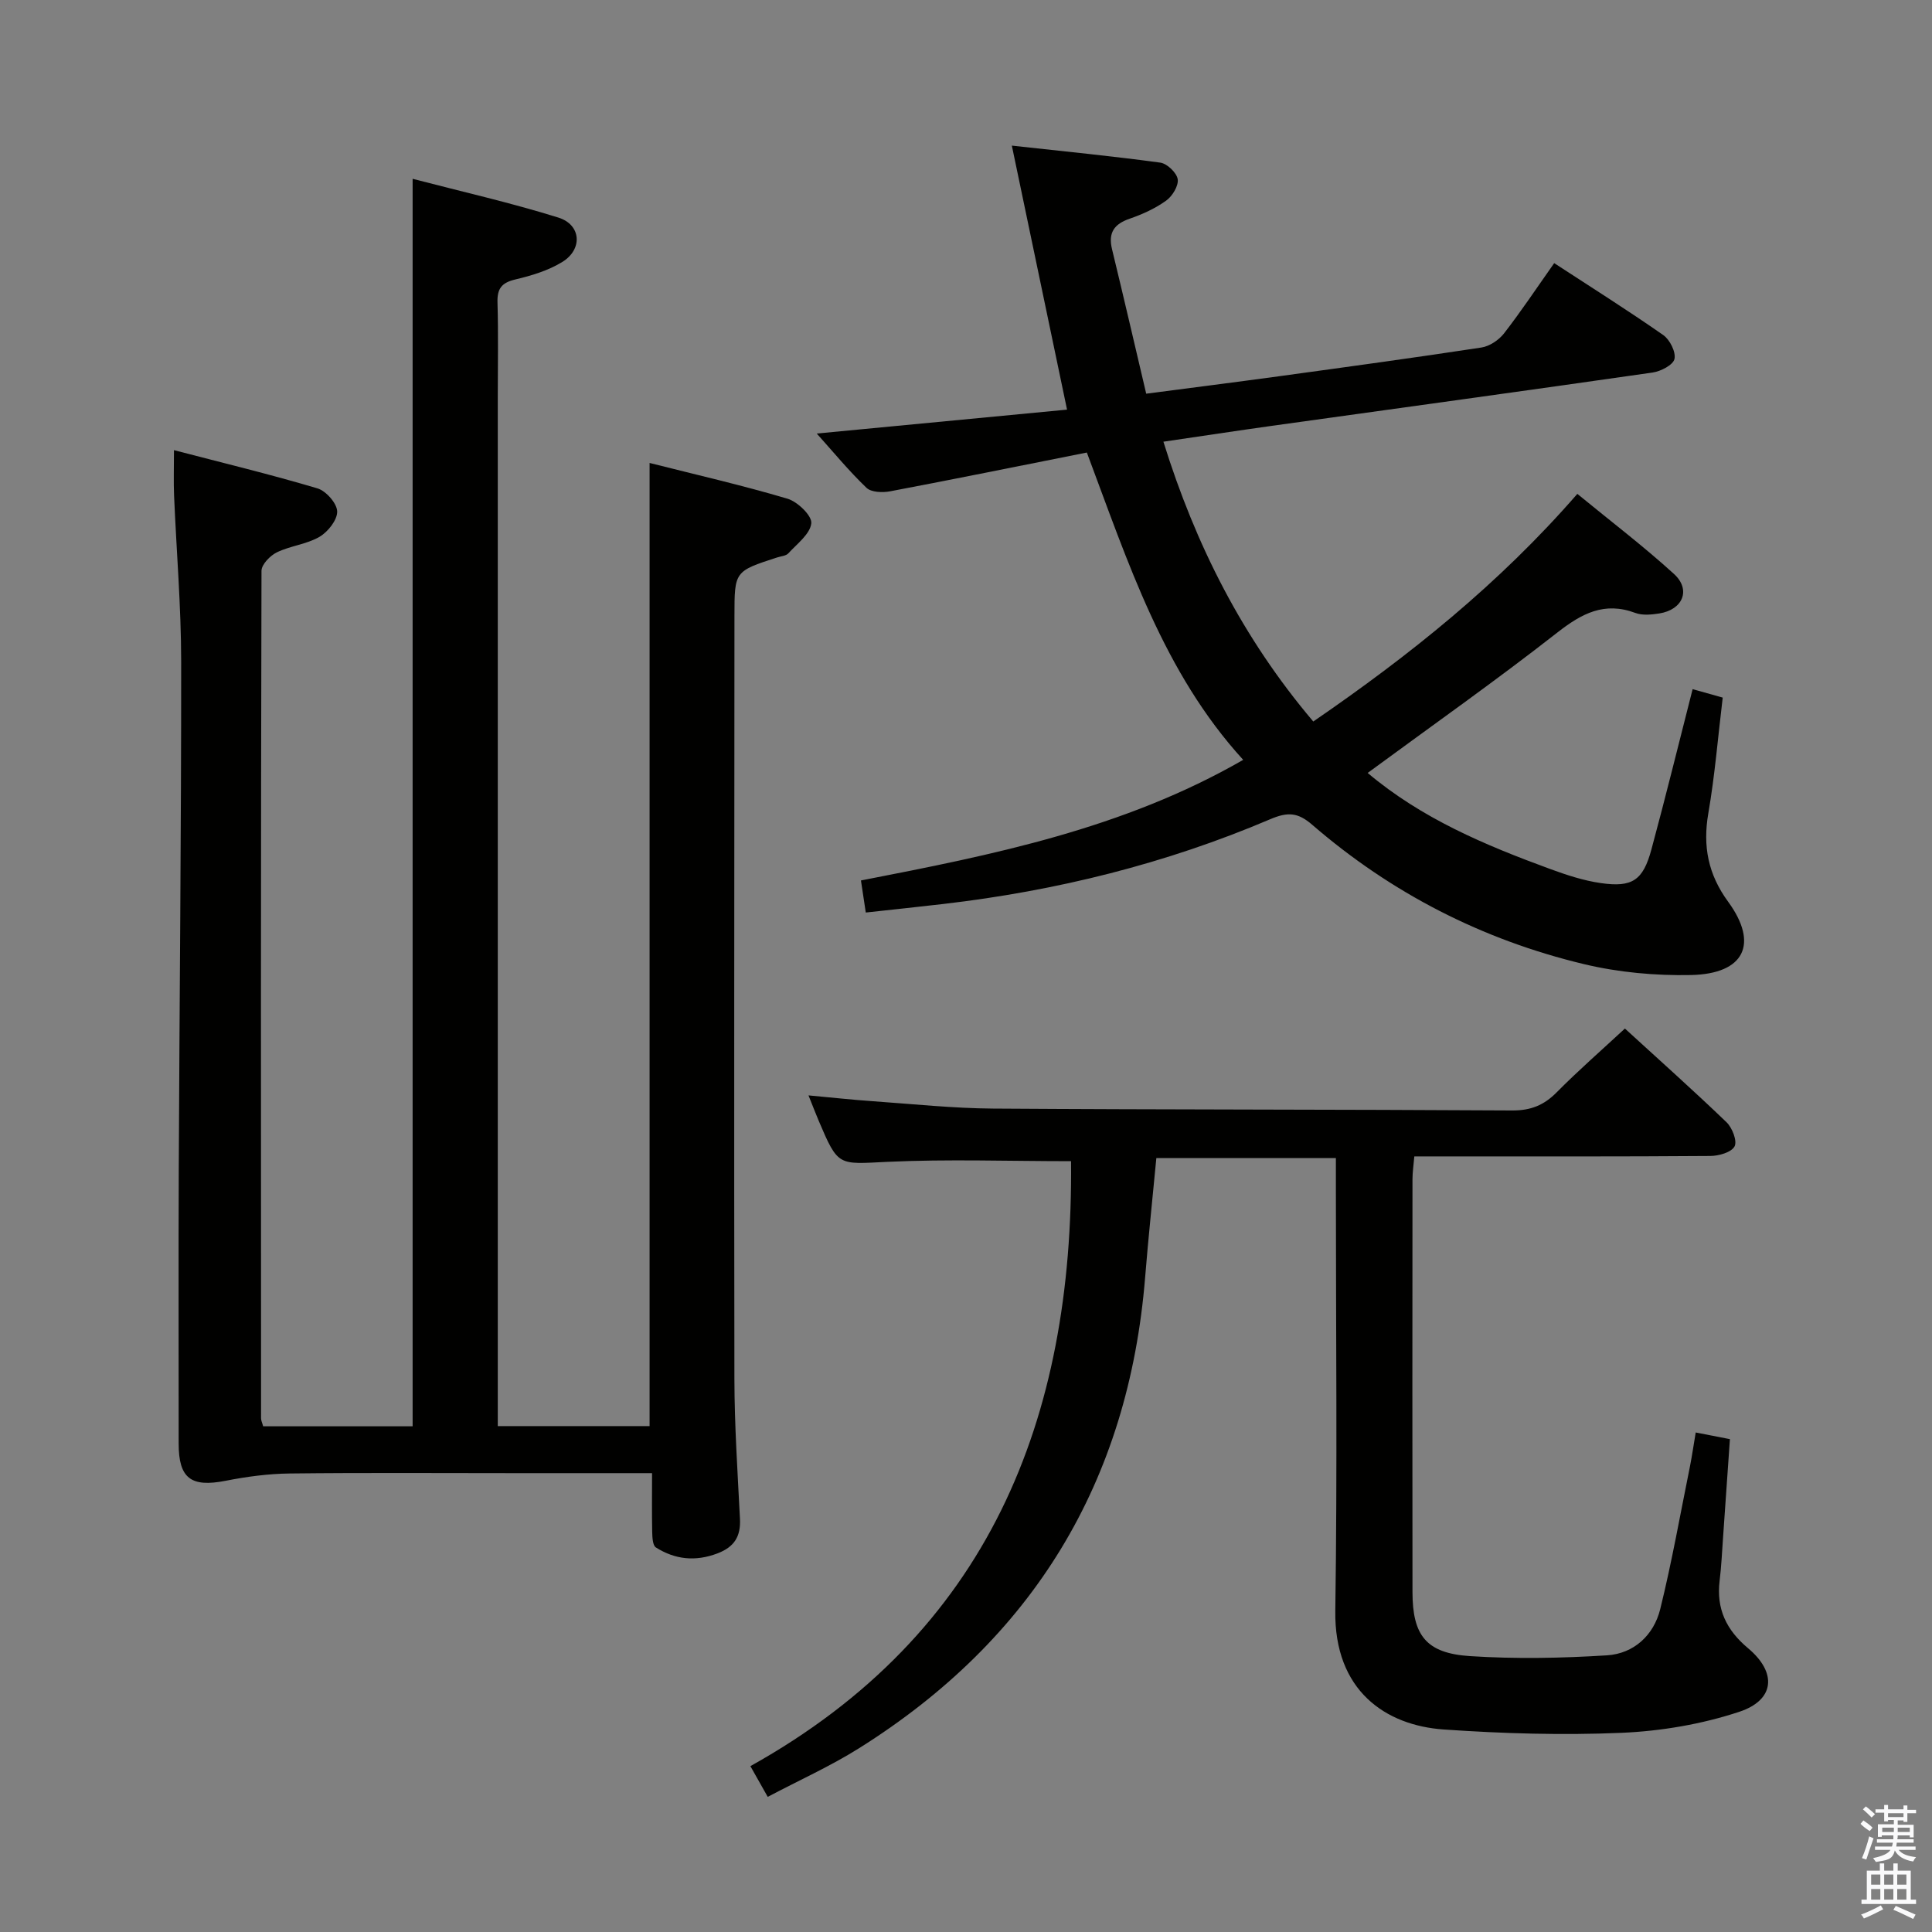 <svg enable-background="new 0 0 400 400" viewBox="0 0 400 400" xmlns="http://www.w3.org/2000/svg"><rect x="0" y="0" width="400" height="400" fill="#808080" stroke="none"/><path d="m385.2 377.6.6-.7c.6.4 1.3.9 1.9 1.5l-.6.7c-.8-.5-1.4-1-1.9-1.5zm.3 7.1c.6-1.4 1.1-2.9 1.5-4.5.3.1.6.3.9.4-.5 1.4-1 2.9-1.5 4.4zm.2-10.1.6-.6c.7.5 1.3 1.1 1.9 1.6l-.7.7c-.6-.6-1.2-1.2-1.8-1.7zm8.4-.8h.8v.9h1.8v.7h-1.8v1.8h-.8v-.3h-1.2v.9h3.3v2.6h-.8v-.4h-2.5c0 .3 0 .6-.1.8h3.4v.7h-3.5c0 .3-.1.6-.1.8h4v.7h-3.5c.7.9 1.9 1.3 3.6 1.5-.2.2-.4.5-.6.9-1.9-.3-3.2-1.1-3.8-2.3-.5 2.1-1.8 2-3.9 2.4-.2-.3-.4-.5-.6-.8 1.9-.4 3.1-.9 3.6-1.7h-3.2v-.7h3.5c.1-.2.1-.5.2-.8h-3.3v-.7h3.4c0-.2 0-.5 0-.8h-2.4v.3h-.8v-2.6h3.3v-.9h-1.2v.3h-.8v-1.8h-1.8v-.7h1.8v-.9h.8v.9h3.2zm-4.4 5.5h2.4c0-.3 0-.6 0-.9h-2.4zm1.2-3.1h3.2v-.8h-3.2zm4.4 2.2h-2.4v.9h2.5v-.9z" fill="#fafafb"/><path d="m389.2 385.8h.9v1.5h1.9v-1.5h.9v1.5h2.7v6h1.1v.9h-11.3v-.9h1.1v-6h2.7zm.2 8.7.5.8c-1.2.6-2.5 1.3-4 1.9-.2-.3-.3-.6-.6-.8 1.6-.6 3-1.3 4.1-1.9zm-2-4.3h1.9v-2.1h-1.9zm0 3.1h1.9v-2.2h-1.9zm2.7-3.1h1.9v-2.1h-1.9zm0 3.1h1.9v-2.2h-1.9zm2.4 1.3c1.4.6 2.7 1.2 4.1 1.8l-.5.9c-1.5-.7-2.8-1.4-4.1-1.9zm2.2-6.5h-1.9v2.1h1.9zm-1.9 5.2h1.9v-2.2h-1.9z" fill="#fafafb"/><g fill="#010100"><path d="m135 305c-9.91 0-19.21 0-28.52 0-15.5 0-30.99-.11-46.49.07-4.44.05-8.92.65-13.28 1.51-7.16 1.4-9.72-.48-9.72-7.71.01-18.83-.06-37.66.02-56.49.15-35.14.52-70.28.5-105.43-.01-11.46-.99-22.91-1.47-34.37-.12-2.79-.02-5.59-.02-9.38 10.28 2.68 20.06 5.04 29.7 7.91 1.78.53 4.04 3.09 4.09 4.77.05 1.76-1.91 4.24-3.66 5.26-2.65 1.55-6.01 1.85-8.82 3.21-1.4.68-3.19 2.52-3.19 3.84-.15 58.49-.12 116.97-.09 175.46 0 .46.24.92.43 1.65h30.95c0-85.9 0-171.58 0-258.28 10.15 2.65 20.29 4.94 30.18 8.03 4.74 1.48 5.07 6.58.8 9.19-2.9 1.78-6.37 2.83-9.72 3.62-2.83.67-3.77 1.89-3.69 4.75.19 6.49.06 13 .06 19.49v206.96 6.2h31.43c0-66.3 0-132.49 0-199.41 9.49 2.4 19.11 4.6 28.55 7.4 2.09.62 5.1 3.53 4.93 5.09-.24 2.23-2.95 4.25-4.75 6.22-.49.54-1.52.59-2.31.85-8.85 2.87-8.84 2.87-8.85 12.11-.02 52.66-.1 105.31-.01 157.97.02 9.64.66 19.28 1.15 28.92.19 3.67-1.13 5.86-4.67 7.21-4.57 1.73-8.77 1.27-12.74-1.24-.67-.43-.73-2.11-.76-3.21-.08-3.83-.03-7.65-.03-12.17z"/><path d="m283.16 160.03c11.19 9.44 24.32 14.95 37.74 19.87 3.41 1.25 6.94 2.42 10.51 2.93 6.54.95 8.77-.56 10.5-6.97 2.94-10.86 5.62-21.79 8.53-33.18 2.05.57 4.02 1.13 6.23 1.75-.99 8.2-1.63 16.14-2.98 23.95-1.18 6.82-.04 12.65 4.1 18.31 6.38 8.73 3.38 14.94-7.67 15.18-7.39.15-15.01-.54-22.19-2.26-21.01-5.03-39.87-14.69-56.25-28.85-2.95-2.55-5.02-2.71-8.67-1.16-21.66 9.23-44.32 14.84-67.71 17.56-5.25.61-10.5 1.16-16.05 1.77-.33-2.23-.64-4.29-1-6.64 27.28-5.3 54.3-10.68 79.14-24.97-16.53-18.11-23.81-40.83-32.37-63.63-13.76 2.74-27.22 5.47-40.72 8.03-1.58.3-3.92.22-4.91-.73-3.65-3.5-6.89-7.44-10.29-11.23 17.65-1.69 34.89-3.33 51.82-4.95-3.85-18.39-7.5-35.84-11.43-54.66 10.84 1.19 20.81 2.17 30.73 3.52 1.41.19 3.4 2.09 3.61 3.43.21 1.36-1.1 3.51-2.38 4.43-2.25 1.62-4.9 2.83-7.54 3.74-3.24 1.11-4.5 2.9-3.68 6.31 2.38 9.81 4.66 19.64 7.08 29.93 9.48-1.24 18.49-2.38 27.49-3.61 13.98-1.92 27.96-3.82 41.91-5.95 1.69-.26 3.6-1.54 4.68-2.92 3.55-4.58 6.77-9.42 10.39-14.55 7.68 5.01 15.26 9.78 22.59 14.9 1.36.95 2.64 3.52 2.31 4.95-.29 1.24-2.83 2.55-4.53 2.8-26.3 3.78-52.62 7.38-78.93 11.05-7.22 1.01-14.42 2.11-22.35 3.27 6.66 21.38 16.39 40.65 31.03 57.93 19.94-13.69 38.44-28.46 54.67-47.13 6.84 5.62 13.69 10.82 20.02 16.59 3.57 3.26 1.82 7.41-3.06 8.17-1.62.25-3.48.44-4.95-.11-6.41-2.39-11.07.09-16.15 4.06-12.66 9.91-25.85 19.2-39.27 29.07z"/><path d="m351.08 296.58c2.63.51 4.57.89 7.08 1.38-.48 6.89-.94 13.63-1.42 20.37-.21 2.99-.35 5.98-.71 8.95-.71 5.82 1.39 10.2 5.89 13.97 6.03 5.05 5.55 10.73-1.85 13.17-7.75 2.56-16.12 3.98-24.29 4.34-12.27.53-24.63.16-36.89-.69-11.98-.84-22.68-8.01-22.43-24.6.43-29.16.12-58.32.12-87.49 0-1.96 0-3.92 0-6.22-12.62 0-24.69 0-37.17 0-.78 8.26-1.66 16.46-2.32 24.67-3.43 42.43-23.24 74.93-59.23 97.52-5.87 3.69-12.26 6.56-18.91 10.07-1.21-2.15-2.14-3.79-3.59-6.36 49.44-27.55 66.88-71.93 66.39-125.25-12.89 0-25.51-.45-38.09.14-10.12.48-10.1 1.05-14.15-8.49-.64-1.5-1.21-3.02-2.12-5.27 4.92.45 9.14.92 13.37 1.21 8.28.58 16.56 1.46 24.85 1.52 35.83.24 71.65.17 107.48.39 3.82.02 6.56-1.08 9.2-3.75 4.43-4.48 9.2-8.64 14.13-13.21 7.17 6.56 14.23 12.85 21.04 19.4 1.19 1.14 2.25 3.9 1.66 5-.66 1.23-3.25 1.97-5.01 1.98-18.5.14-37 .09-55.49.09-1.8 0-3.6 0-5.8 0-.16 1.86-.38 3.29-.38 4.73-.02 28.5-.04 56.99 0 85.49.01 8.97 2.84 12.65 11.9 13.24 9.42.61 18.93.43 28.36-.16 5.57-.35 9.69-4.16 11.03-9.56 2.42-9.8 4.17-19.77 6.18-29.67.41-2.09.71-4.2 1.17-6.91z"/></g></svg>